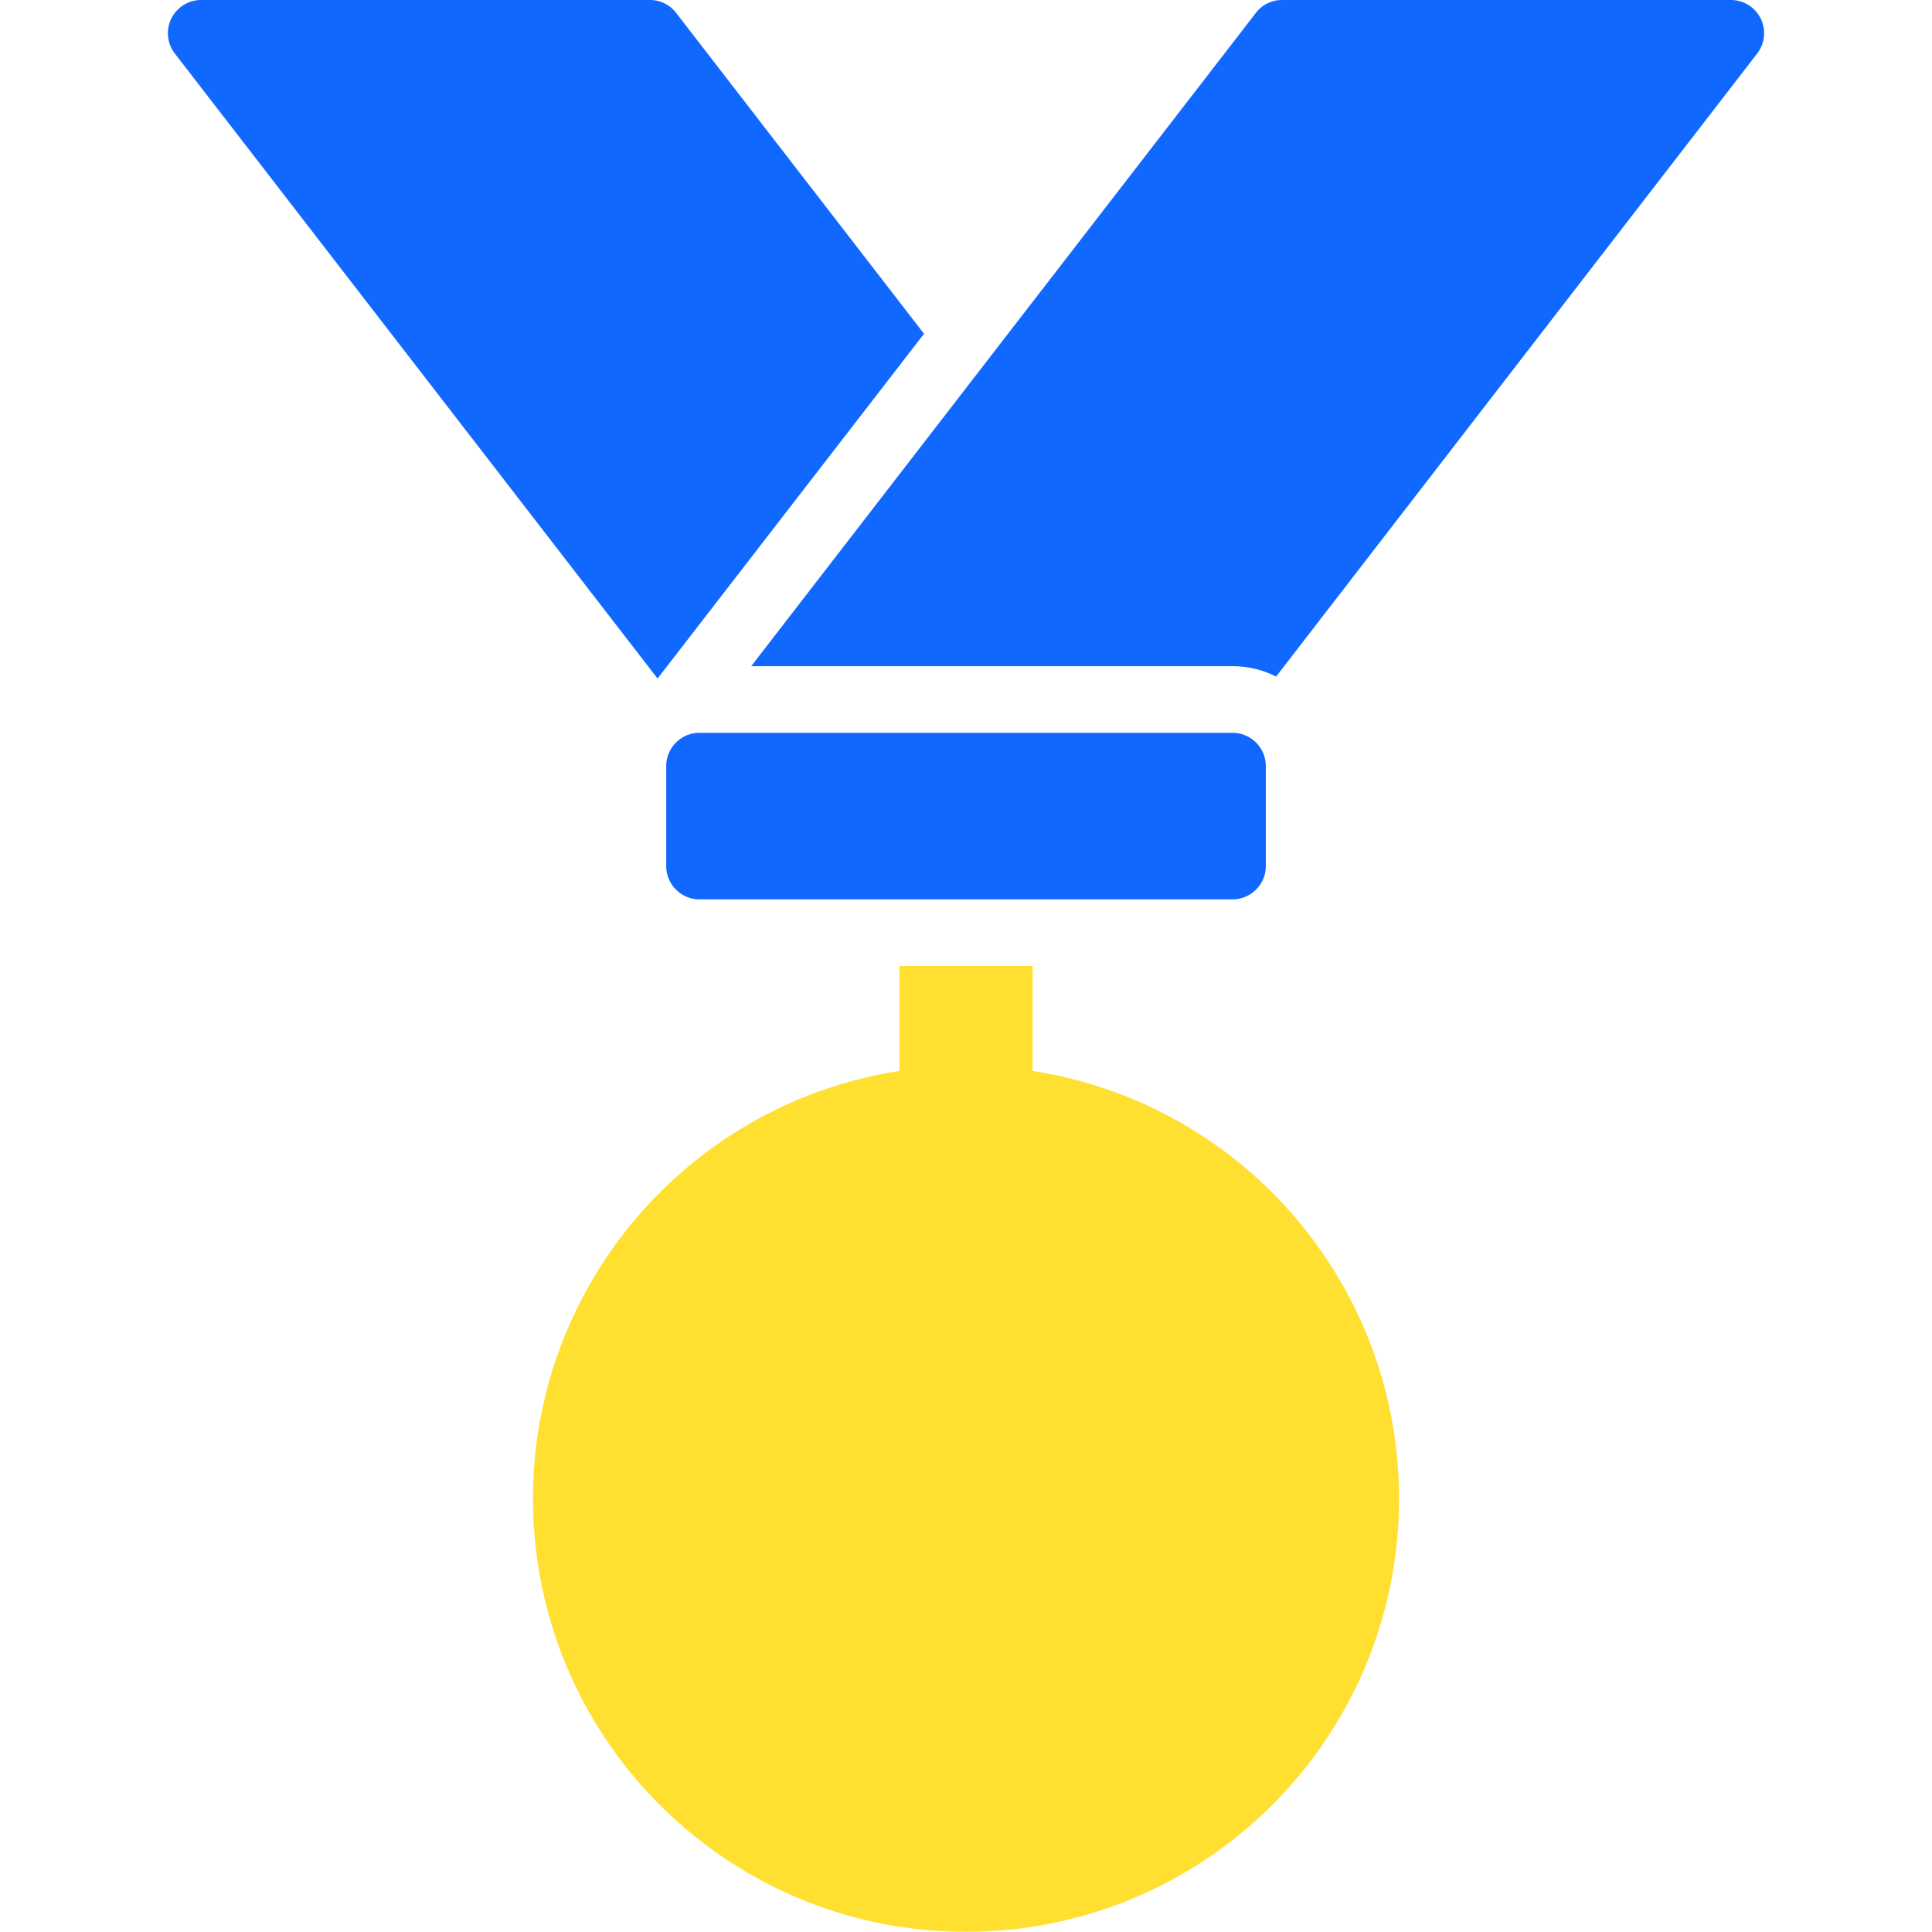 <svg width="71" height="71" fill="none" xmlns="http://www.w3.org/2000/svg"><g clip-path="url(#clip0_93_1645)"><path d="M24.165 24.936l9.793-12.67L24.85.477A1.206 1.206 0 0023.883 0H7.393a1.221 1.221 0 00-.966 1.97l17.738 22.966zM46.15.477L27.605 24.483h17.688a3.548 3.548 0 011.604.38L64.573 1.97A1.221 1.221 0 0063.606 0H47.117a1.206 1.206 0 00-.967.477zm-.856 26.453H25.708c-.676 0-1.225.549-1.225 1.225v3.672c0 .676.549 1.224 1.224 1.224h19.587c.676 0 1.224-.548 1.224-1.224v-3.672c0-.676-.548-1.224-1.224-1.224z" fill="#1068FF"/><path d="M37.949 39.356V35.5h-4.897v3.856c-8.214 1.279-14.06 8.664-13.418 16.952.641 8.288 7.554 14.686 15.866 14.686 8.313 0 15.225-6.398 15.867-14.686.641-8.288-5.205-15.673-13.418-16.952z" fill="#FFE031"/></g><defs><clipPath id="clip0_93_1645"><path fill="#fff" d="M0 0h71v71H0z"/></clipPath></defs></svg>